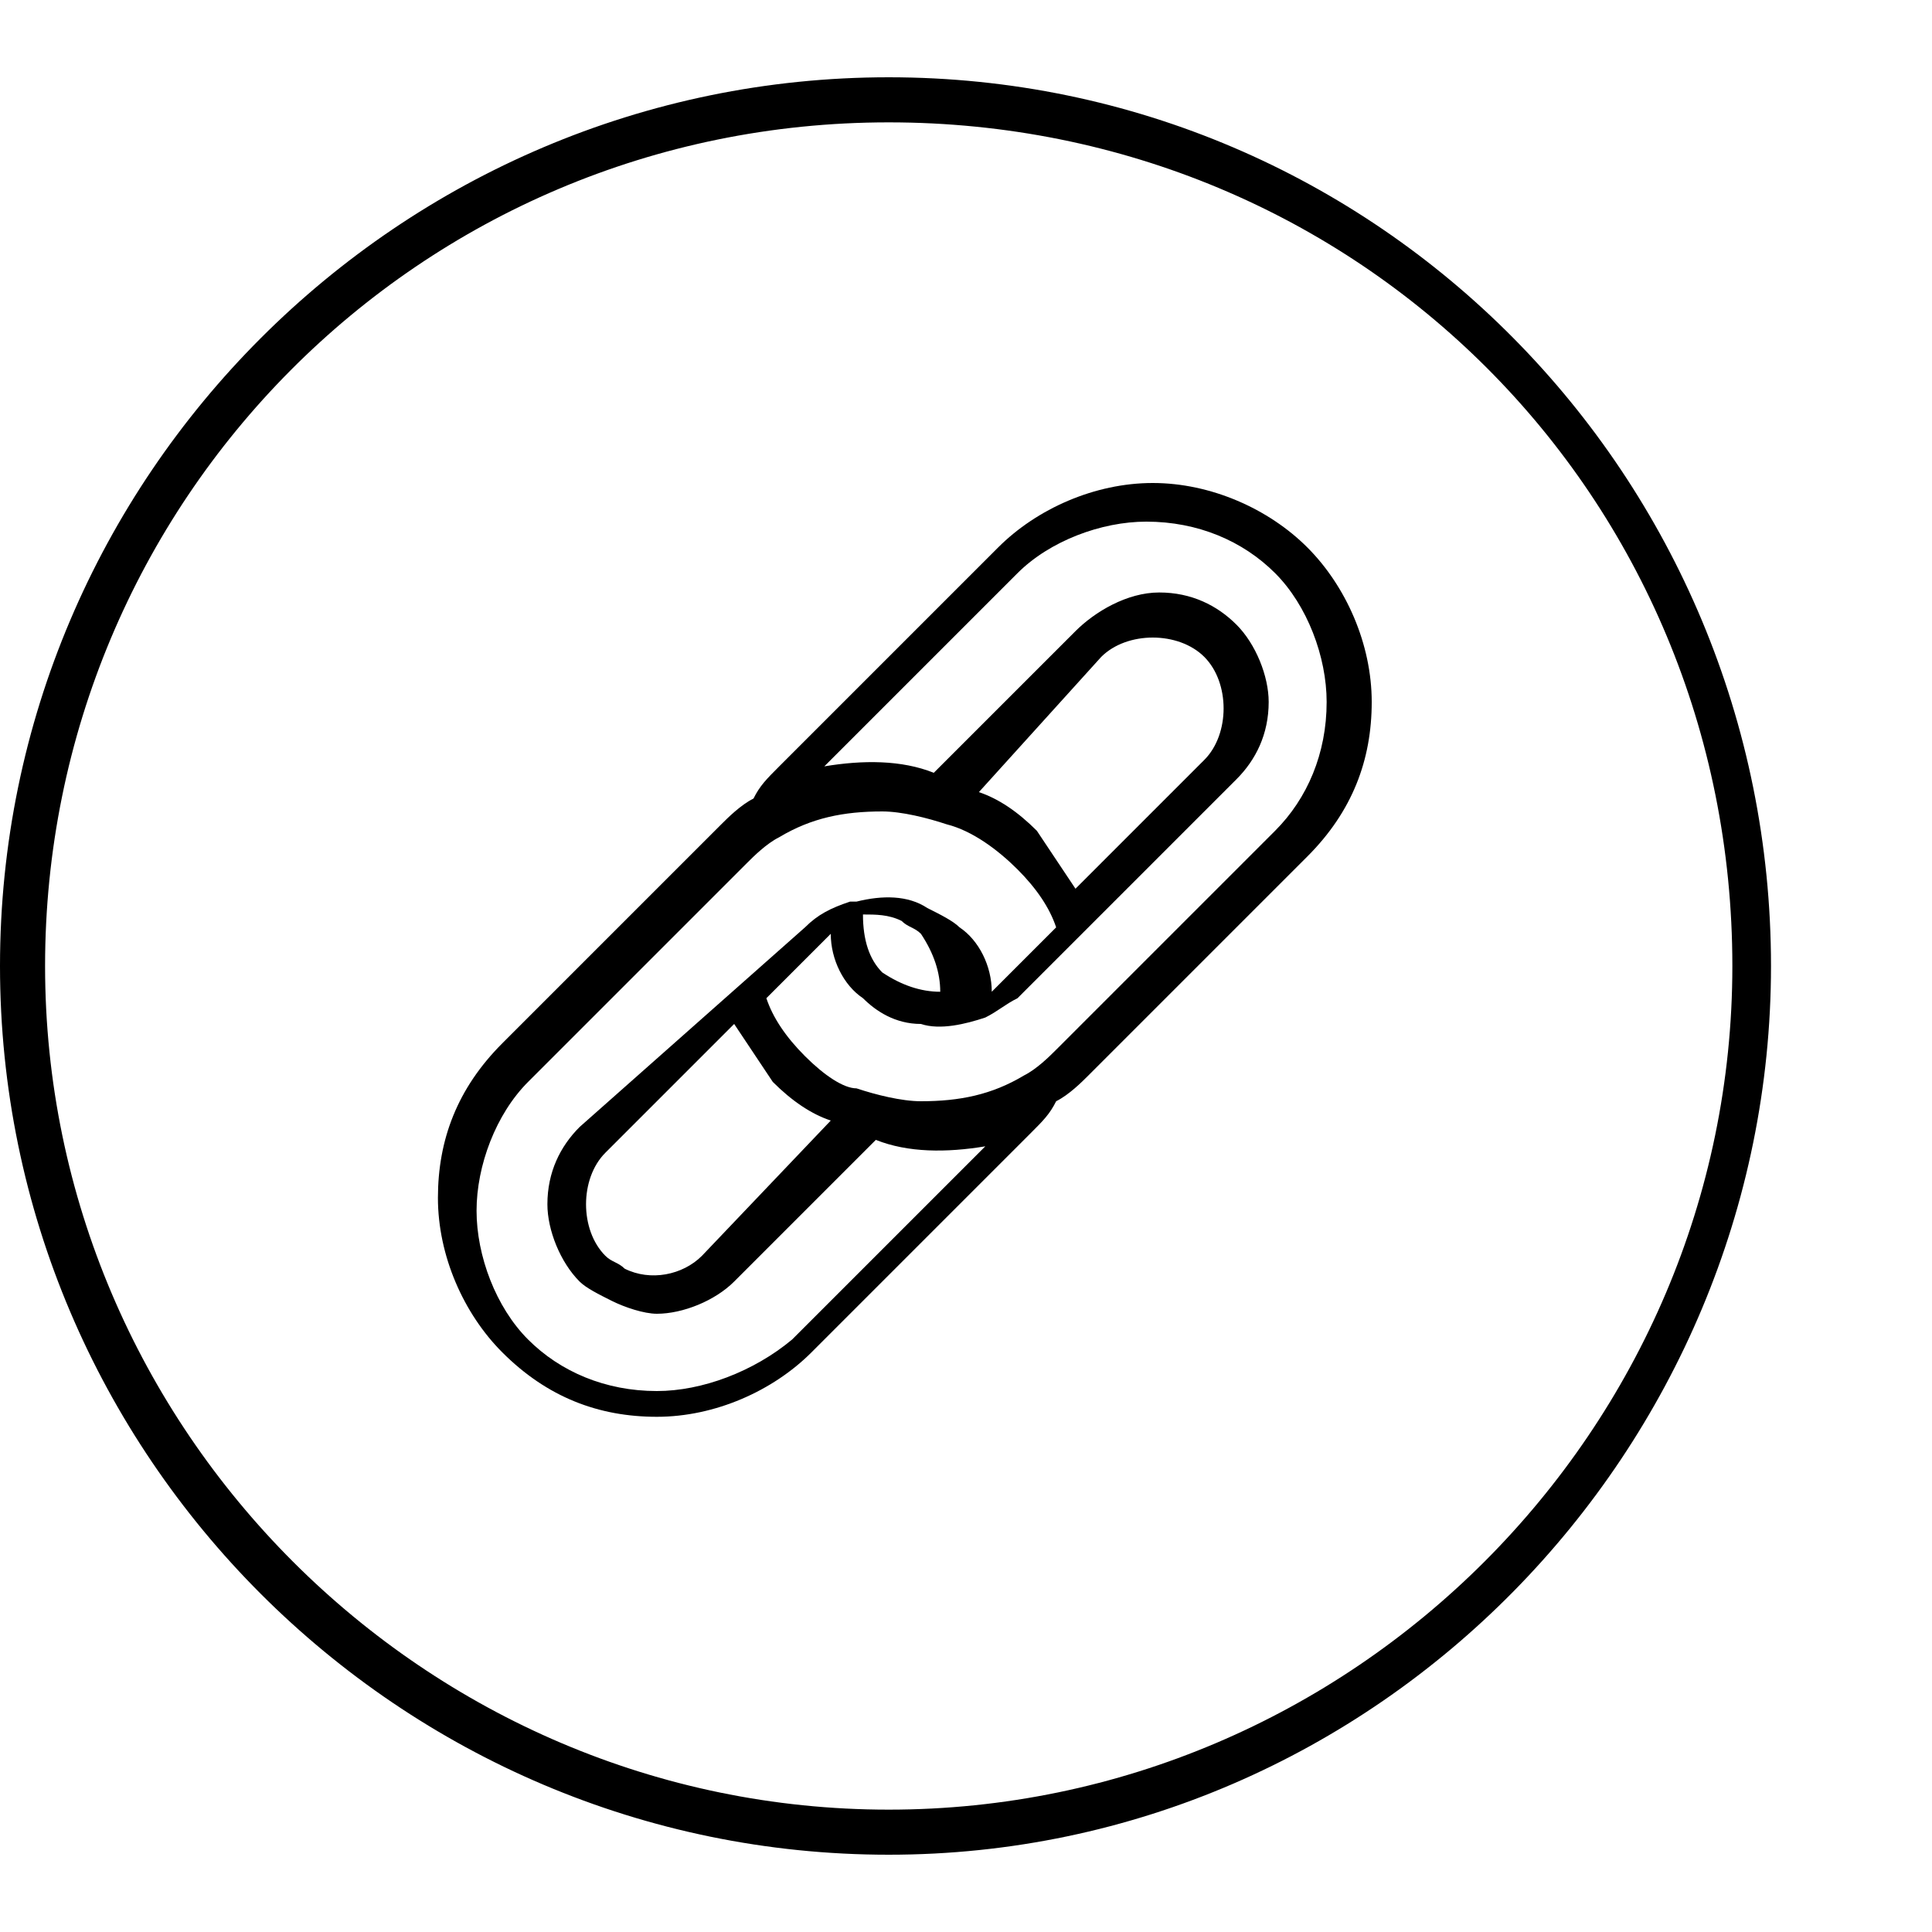 <?xml version="1.0" encoding="utf-8"?>
<!-- Generator: Adobe Illustrator 25.0.0, SVG Export Plug-In . SVG Version: 6.00 Build 0)  -->
<svg version="1.1" id="Layer_1" xmlns="http://www.w3.org/2000/svg" xmlns:xlink="http://www.w3.org/1999/xlink" x="0px" y="0px"
	 viewBox="0 0 30 30" width="30px" height="30px" style="enable-background:new 0 0 30 30;" xml:space="preserve">
<g>
	<path d="M17.9,7.5c-0.9,0-1.8,0.4-2.4,1l-3.4,3.4c-0.2,0.2-0.3,0.3-0.4,0.5c-0.2,0.1-0.4,0.3-0.5,0.4l-3.4,3.4
		c-0.7,0.7-1,1.5-1,2.4s0.4,1.8,1,2.4c0.7,0.7,1.5,1,2.4,1s1.8-0.4,2.4-1l3.4-3.4c0.2-0.2,0.3-0.3,0.4-0.5c0.2-0.1,0.4-0.3,0.5-0.4
		l3.4-3.4c0.7-0.7,1-1.5,1-2.4c0-0.9-0.4-1.8-1-2.4C19.7,7.9,18.8,7.5,17.9,7.5z M10.2,21.6c-0.8,0-1.5-0.3-2-0.8
		c-0.5-0.5-0.8-1.3-0.8-2s0.3-1.5,0.8-2l3.4-3.4c0.1-0.1,0.3-0.3,0.5-0.4c0.5-0.3,1-0.4,1.6-0.4c0.3,0,0.7,0.1,1,0.2
		c0.4,0.1,0.8,0.4,1.1,0.7c0.3,0.3,0.5,0.6,0.6,0.9l-0.9,0.9c0,0-0.1,0.1-0.1,0.1c0-0.4-0.2-0.8-0.5-1c-0.1-0.1-0.3-0.2-0.5-0.3
		c-0.3-0.2-0.7-0.2-1.1-0.1c0,0-0.1,0-0.1,0c-0.3,0.1-0.5,0.2-0.7,0.4L9,17.5c-0.3,0.3-0.5,0.7-0.5,1.2c0,0.4,0.2,0.9,0.5,1.2
		c0.1,0.1,0.3,0.2,0.5,0.3c0.2,0.1,0.5,0.2,0.7,0.2c0.4,0,0.9-0.2,1.2-0.5l2.2-2.2c0.5,0.2,1.1,0.2,1.7,0.1l-3,3
		C11.7,21.3,10.9,21.6,10.2,21.6z M17.1,10.2c0.2-0.2,0.5-0.3,0.8-0.3c0.3,0,0.6,0.1,0.8,0.3c0.2,0.2,0.3,0.5,0.3,0.8
		c0,0.3-0.1,0.6-0.3,0.8l-2,2c-0.2-0.3-0.4-0.6-0.6-0.9c-0.3-0.3-0.6-0.5-0.9-0.6L17.1,10.2z M14.6,15.4c-0.3,0-0.6-0.1-0.9-0.3
		c-0.2-0.2-0.3-0.5-0.3-0.9c0.2,0,0.4,0,0.6,0.1c0.1,0.1,0.2,0.1,0.3,0.2C14.5,14.8,14.6,15.1,14.6,15.4z M10.9,19.5
		c-0.3,0.3-0.8,0.4-1.2,0.2c-0.1-0.1-0.2-0.1-0.3-0.2c-0.2-0.2-0.3-0.5-0.3-0.8c0-0.3,0.1-0.6,0.3-0.8l2-2c0.2,0.3,0.4,0.6,0.6,0.9
		c0.3,0.3,0.6,0.5,0.9,0.6L10.9,19.5z M12.5,16.4c-0.3-0.3-0.5-0.6-0.6-0.9l0.9-0.9c0,0,0.1-0.1,0.1-0.1c0,0.4,0.2,0.8,0.5,1
		c0.2,0.2,0.5,0.4,0.9,0.4c0.3,0.1,0.7,0,1-0.1c0.2-0.1,0.3-0.2,0.5-0.3l3.4-3.4c0.3-0.3,0.5-0.7,0.5-1.2c0-0.4-0.2-0.9-0.5-1.2
		c-0.3-0.3-0.7-0.5-1.2-0.5S17,9.5,16.7,9.8L14.5,12c-0.5-0.2-1.1-0.2-1.7-0.1l3-3c0.5-0.5,1.3-0.8,2-0.8c0.8,0,1.5,0.3,2,0.8
		c0.5,0.5,0.8,1.3,0.8,2c0,0.8-0.3,1.5-0.8,2l-3.4,3.4c-0.1,0.1-0.3,0.3-0.5,0.4c-0.5,0.3-1,0.4-1.6,0.4c-0.3,0-0.7-0.1-1-0.2
		C13.1,16.9,12.8,16.7,12.5,16.4z"/>
	<path d="M13.8,1.2C6.2,1.2,0,7.4,0,15c0,7.6,6.2,13.8,13.8,13.8S27.5,22.5,27.5,15C27.5,7.4,21.4,1.2,13.8,1.2z M26.9,15
		c0,7.2-5.9,13.1-13.1,13.1S0.7,22.2,0.7,15S6.5,1.9,13.8,1.9S26.9,7.7,26.9,15z"/>
</g>
</svg>
